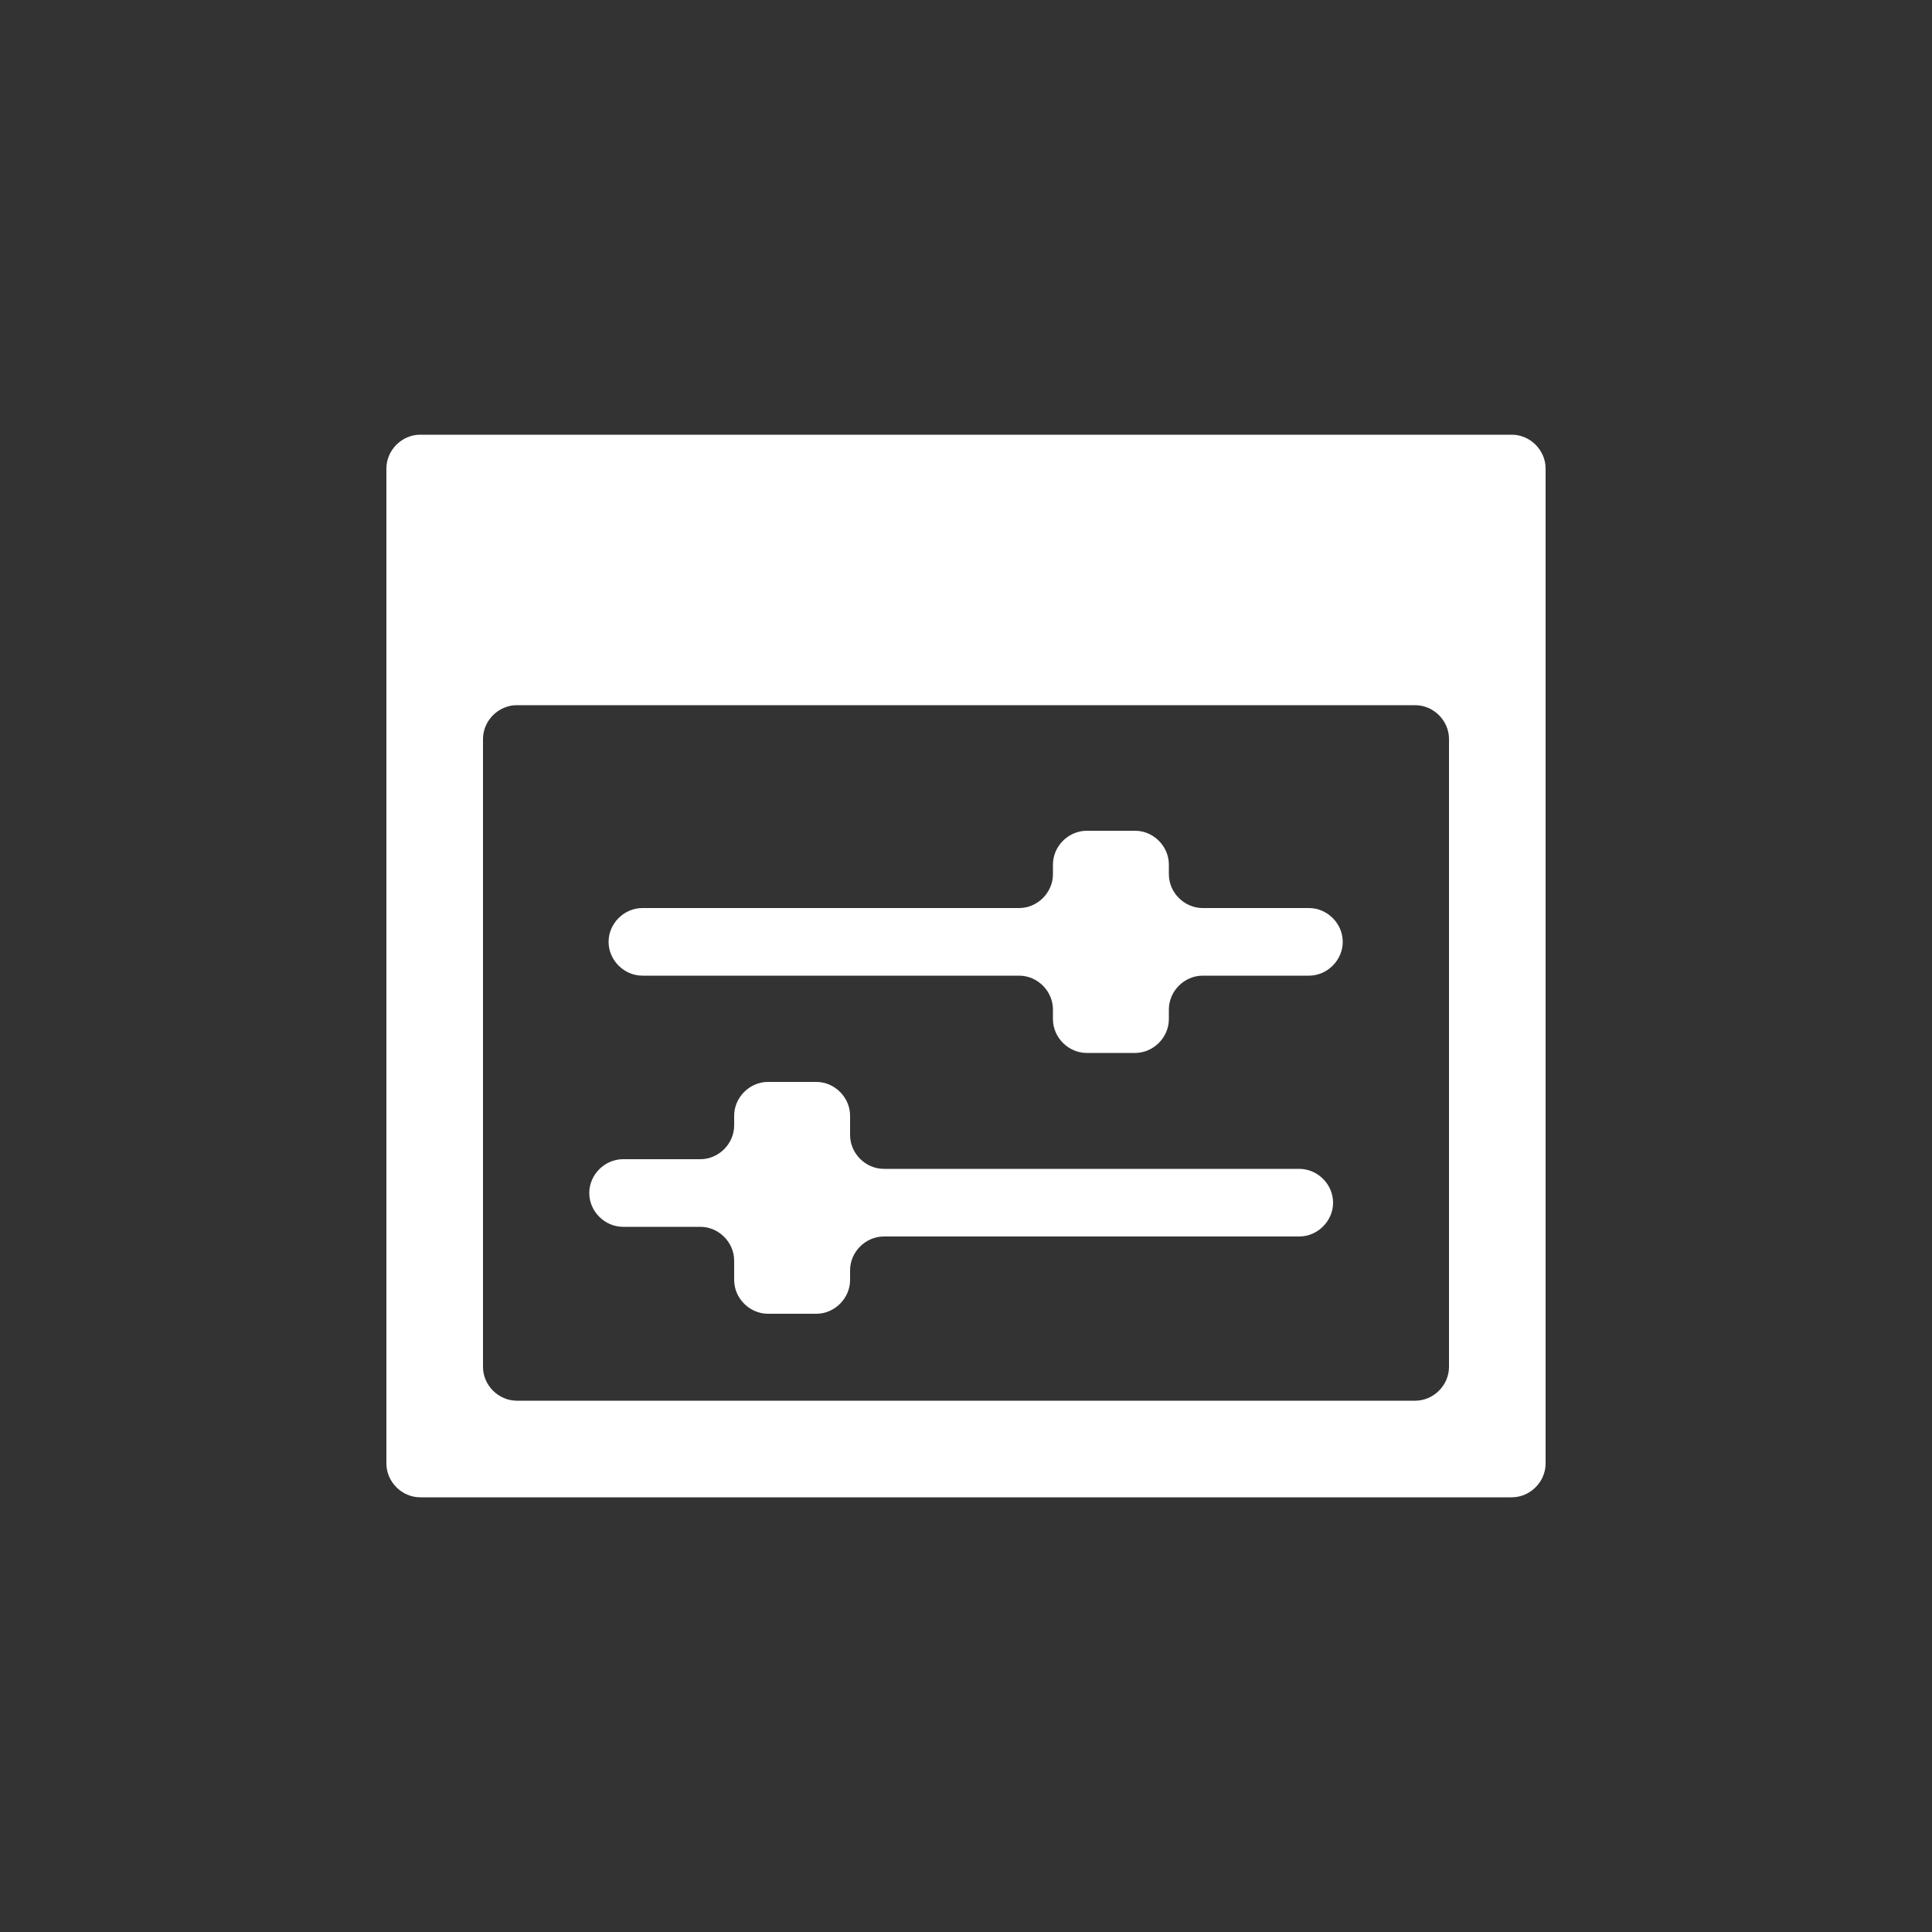 <svg class="icon" width="26px" height="26px" viewBox="0 0 1024 1024" version="1.1" xmlns="http://www.w3.org/2000/svg">
  <rect x="0" y="0" width="1024" height="1024" fill="#333333" stroke="none"/>
  <path d="M204.8 248.32v527.36c0 9.728 8.192 17.92 17.92 17.92h578.56c9.728 0 17.92-8.192 17.92-17.92V248.32c0-9.728-8.192-17.92-17.92-17.92H222.72c-9.728 0-17.92 8.192-17.92 17.92zM750.08 742.4H273.92c-9.728 0-17.92-8.192-17.92-17.92v-332.8c0-9.728 8.192-17.92 17.92-17.92h476.16c9.728 0 17.92 8.192 17.92 17.92v332.8c0 9.728-8.192 17.92-17.92 17.92zM576 558.08h25.6c9.728 0 17.92-8.192 17.92-17.92v-5.12c0-9.728 8.192-17.92 17.92-17.92h56.32c9.728 0 17.92-8.192 17.92-17.92s-8.192-17.92-17.92-17.92h-56.32c-9.728 0-17.92-8.192-17.92-17.92v-5.12c0-9.728-8.192-17.92-17.92-17.92H576c-9.728 0-17.92 8.192-17.92 17.92v5.12c0 9.728-8.192 17.92-17.92 17.92H340.48c-9.728 0-17.92 8.192-17.92 17.92s8.192 17.92 17.92 17.92h199.68c9.728 0 17.92 8.192 17.92 17.92v5.12c0 9.728 8.192 17.92 17.92 17.92z m-143.36 15.36h-25.6c-9.728 0-17.92 8.192-17.92 17.92v5.12c0 9.728-8.192 17.92-17.92 17.92h-40.96c-9.728 0-17.92 8.192-17.92 17.92s8.192 17.92 17.92 17.92h40.96c9.728 0 17.92 8.192 17.92 17.92v10.24c0 9.728 8.192 17.92 17.92 17.92h25.6c9.728 0 17.92-8.192 17.92-17.92v-5.12c0-9.728 8.192-17.92 17.92-17.92h220.16c9.728 0 17.92-8.192 17.92-17.92s-8.192-17.92-17.92-17.92H468.48c-9.728 0-17.92-8.192-17.92-17.92v-10.24c0-9.728-8.192-17.92-17.92-17.92z" fill="#fff"/>
</svg>